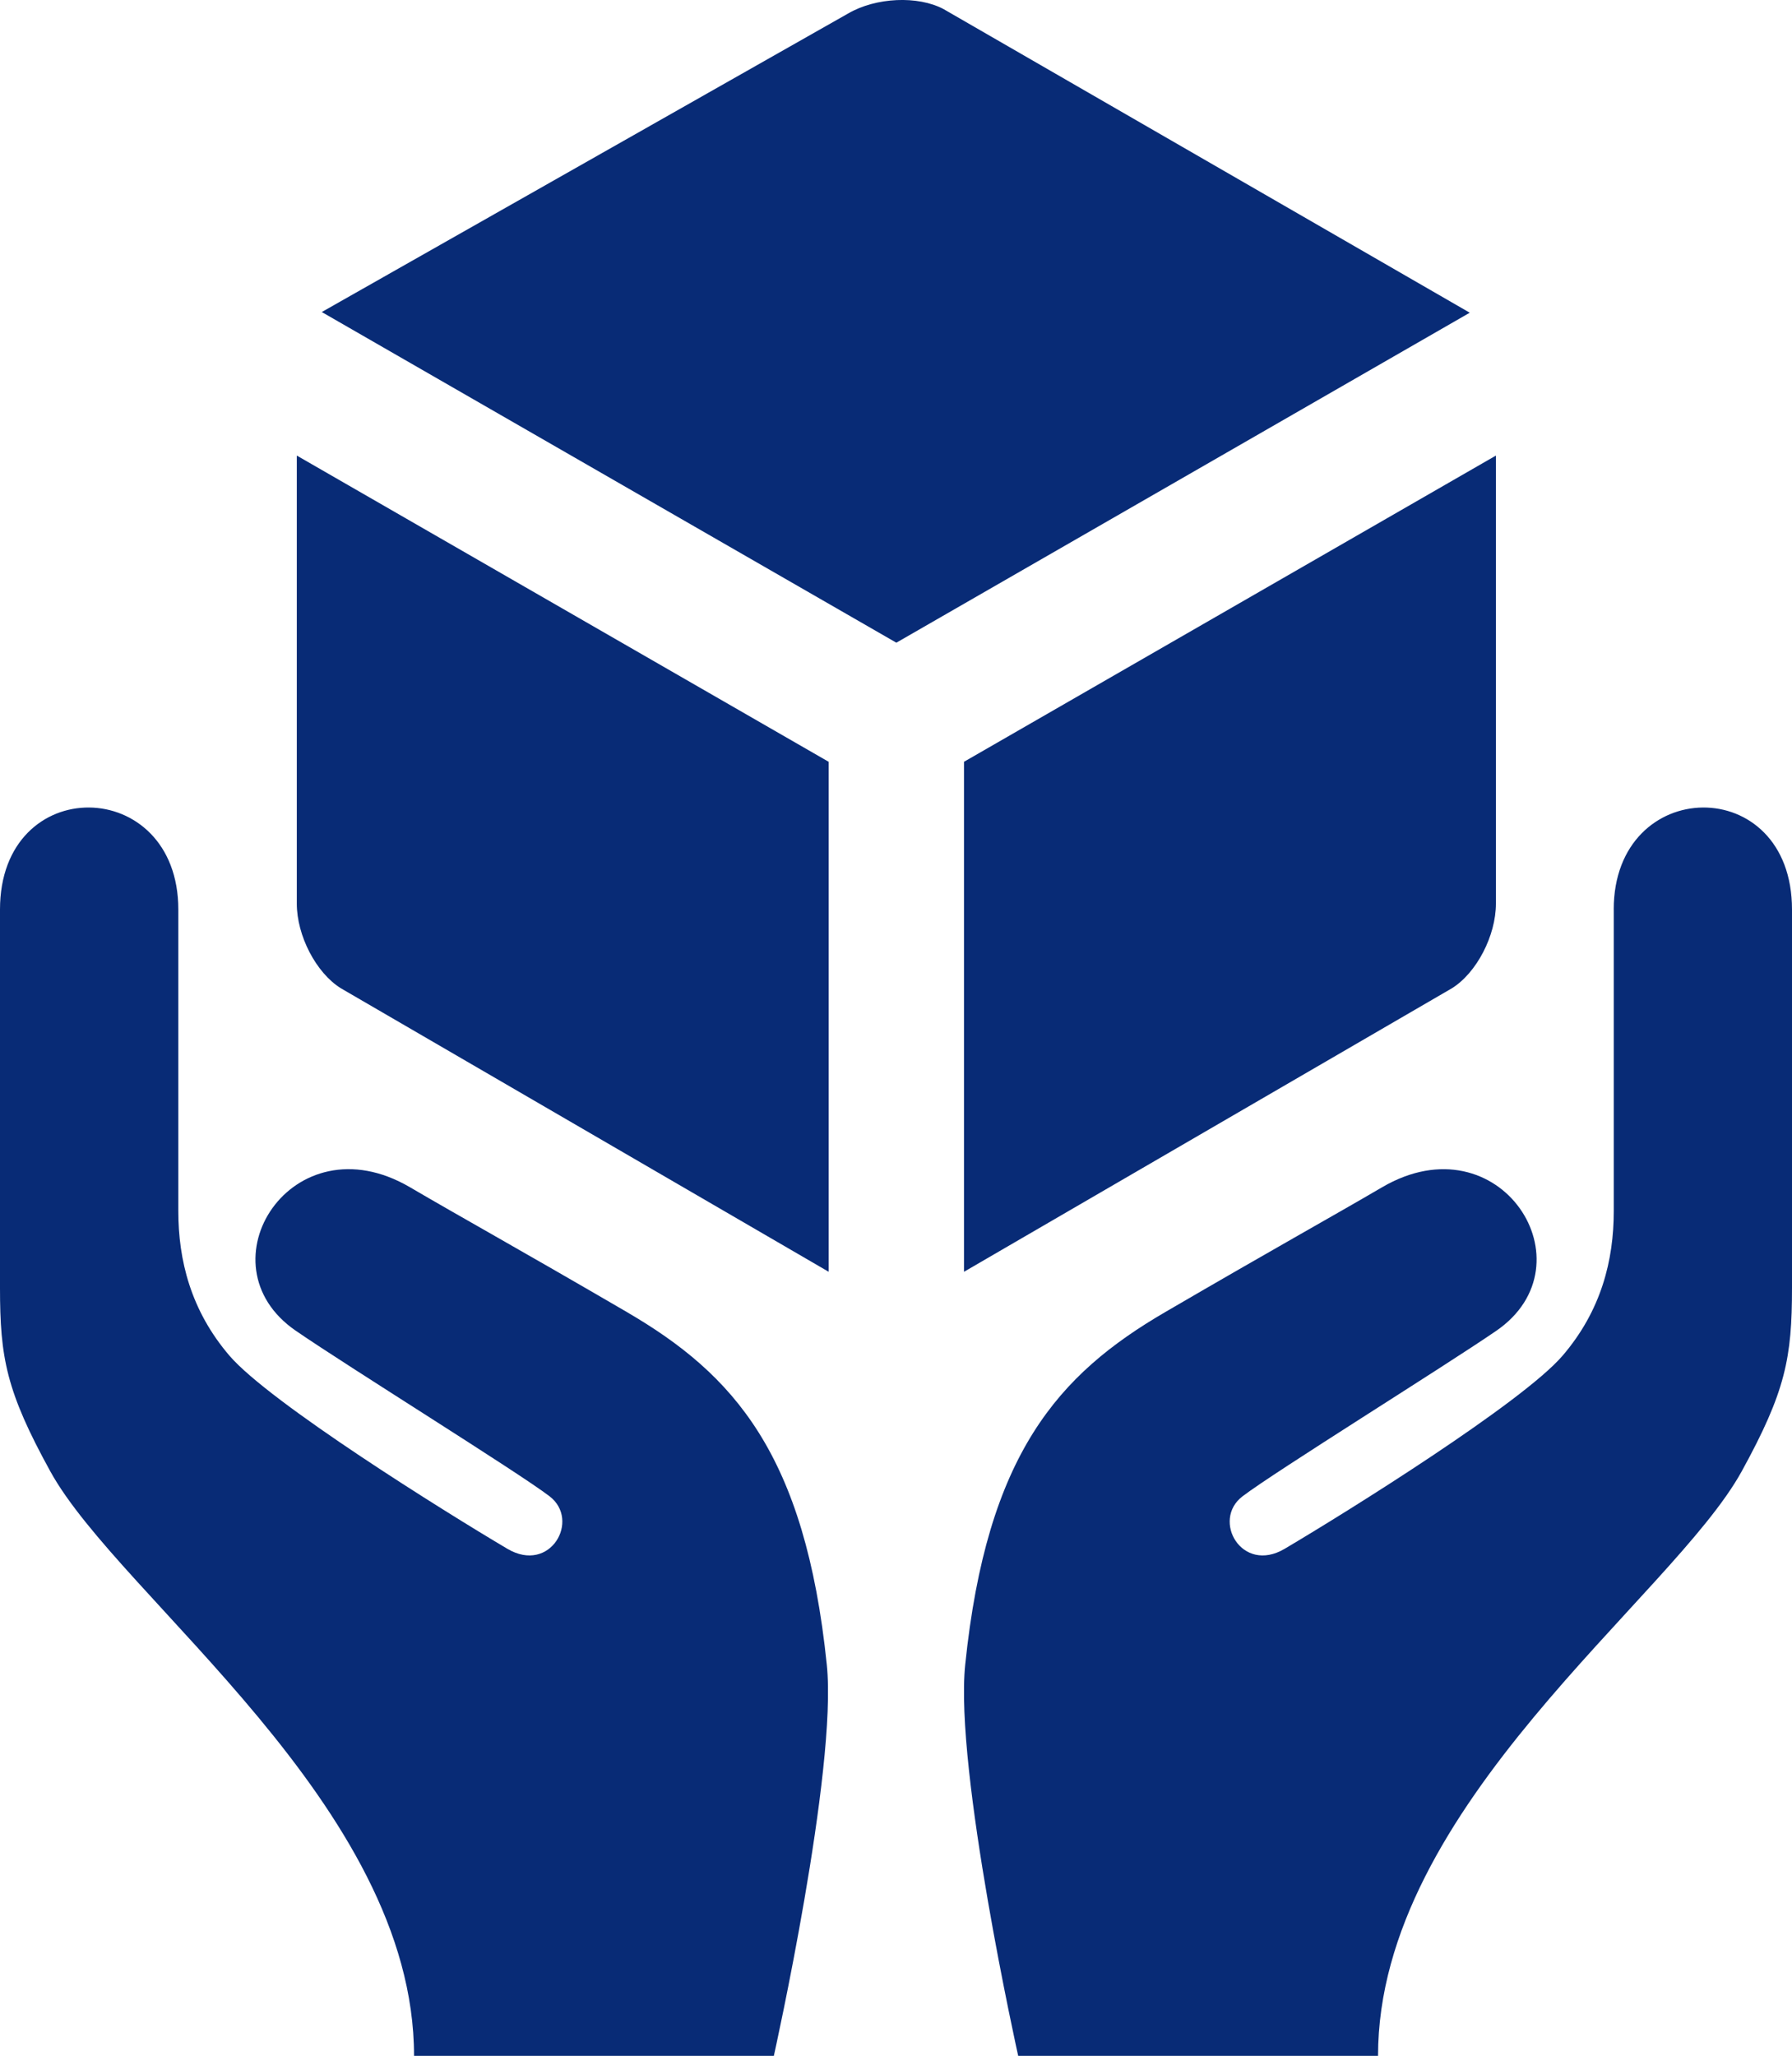 <?xml version="1.0" encoding="UTF-8" standalone="no"?>
<!-- Created with Inkscape (http://www.inkscape.org/) -->

<svg
   width="44.709mm"
   height="51.287mm"
   viewBox="0 0 44.709 51.287"
   version="1.1"
   id="svg16369"
   xmlns="http://www.w3.org/2000/svg"
   xmlns:svg="http://www.w3.org/2000/svg">
  <defs
     id="defs16366" />
  <path
     fill="#082b76"
     d="m 40.262,22.691 c 0,0.854 0,5.922 0,7.523 0,1.218 -0.308,2.476 -1.277,3.606 -1.007,1.172 -5.372,3.895 -6.935,4.818 -1.071,0.633 -1.829,-0.716 -1.051,-1.309 0.8,-0.611 5.015,-3.226 6.332,-4.13 2.415,-1.66 0.091,-5.302 -2.85,-3.58 -1.273,0.745 -2.633,1.495 -5.408,3.112 -2.673,1.556 -4.452,3.545 -4.992,8.799 -0.268,2.616 1.322,9.757 1.322,9.757 0,0 8.978,0 8.978,0 0,-6.246 7.337,-11.426 9.073,-14.582 1.099,-1.999 1.255,-2.837 1.255,-4.581 0,-2.702 0,-8.534 0,-9.434 0,-3.431 -4.448,-3.356 -4.448,0 0,0 0,0 0,0 M 15.638,32.73 c -2.776,-1.617 -4.137,-2.366 -5.409,-3.112 -2.941,-1.721 -5.265,1.92 -2.85,3.579 1.317,0.906 5.533,3.52 6.332,4.13 0.777,0.595 0.021,1.944 -1.051,1.311 -1.561,-0.923 -5.928,-3.646 -6.935,-4.818 -0.968,-1.13 -1.276,-2.388 -1.276,-3.608 0,-1.6 0,-6.667 0,-7.522 0,-3.356 -4.449,-3.431 -4.449,0 0,0.899 0,6.731 0,9.434 0,1.745 0.155,2.582 1.255,4.581 1.734,3.156 9.075,8.336 9.075,14.582 0,0 8.977,0 8.977,0 0,0 1.59,-7.142 1.321,-9.757 -0.539,-5.254 -2.318,-7.243 -4.989,-8.799 0,0 0,0 0,0 M 7.405,22.542 c 0,0.801 0.482,1.728 1.098,2.111 0,0 12.171,7.073 12.171,7.073 0,0 0,-12.722 0,-12.722 0,0 -13.269,-7.639 -13.269,-7.639 0,0 0,11.177 0,11.177 0,0 0,0 0,0 m 16.646,9.185 c 0,0 12.173,-7.073 12.173,-7.073 0.615,-0.383 1.098,-1.311 1.098,-2.112 0,0 0,-11.177 0,-11.177 0,0 -13.271,7.639 -13.271,7.639 0,0 0,12.724 0,12.724 0,0 0,0 0,0 M 23.538,0.225 c -0.641,-0.338 -1.683,-0.292 -2.377,0.111 0,0 -13.133,7.448 -13.133,7.448 0,0 14.335,8.249 14.335,8.249 0,0 14.306,-8.232 14.306,-8.232 0,0 -13.131,-7.576 -13.131,-7.576 0,0 0,0 0,0"
     fill-rule="evenodd"
     id="path2"
     style="overflow:visible;stroke-width:1.603" />
</svg>
